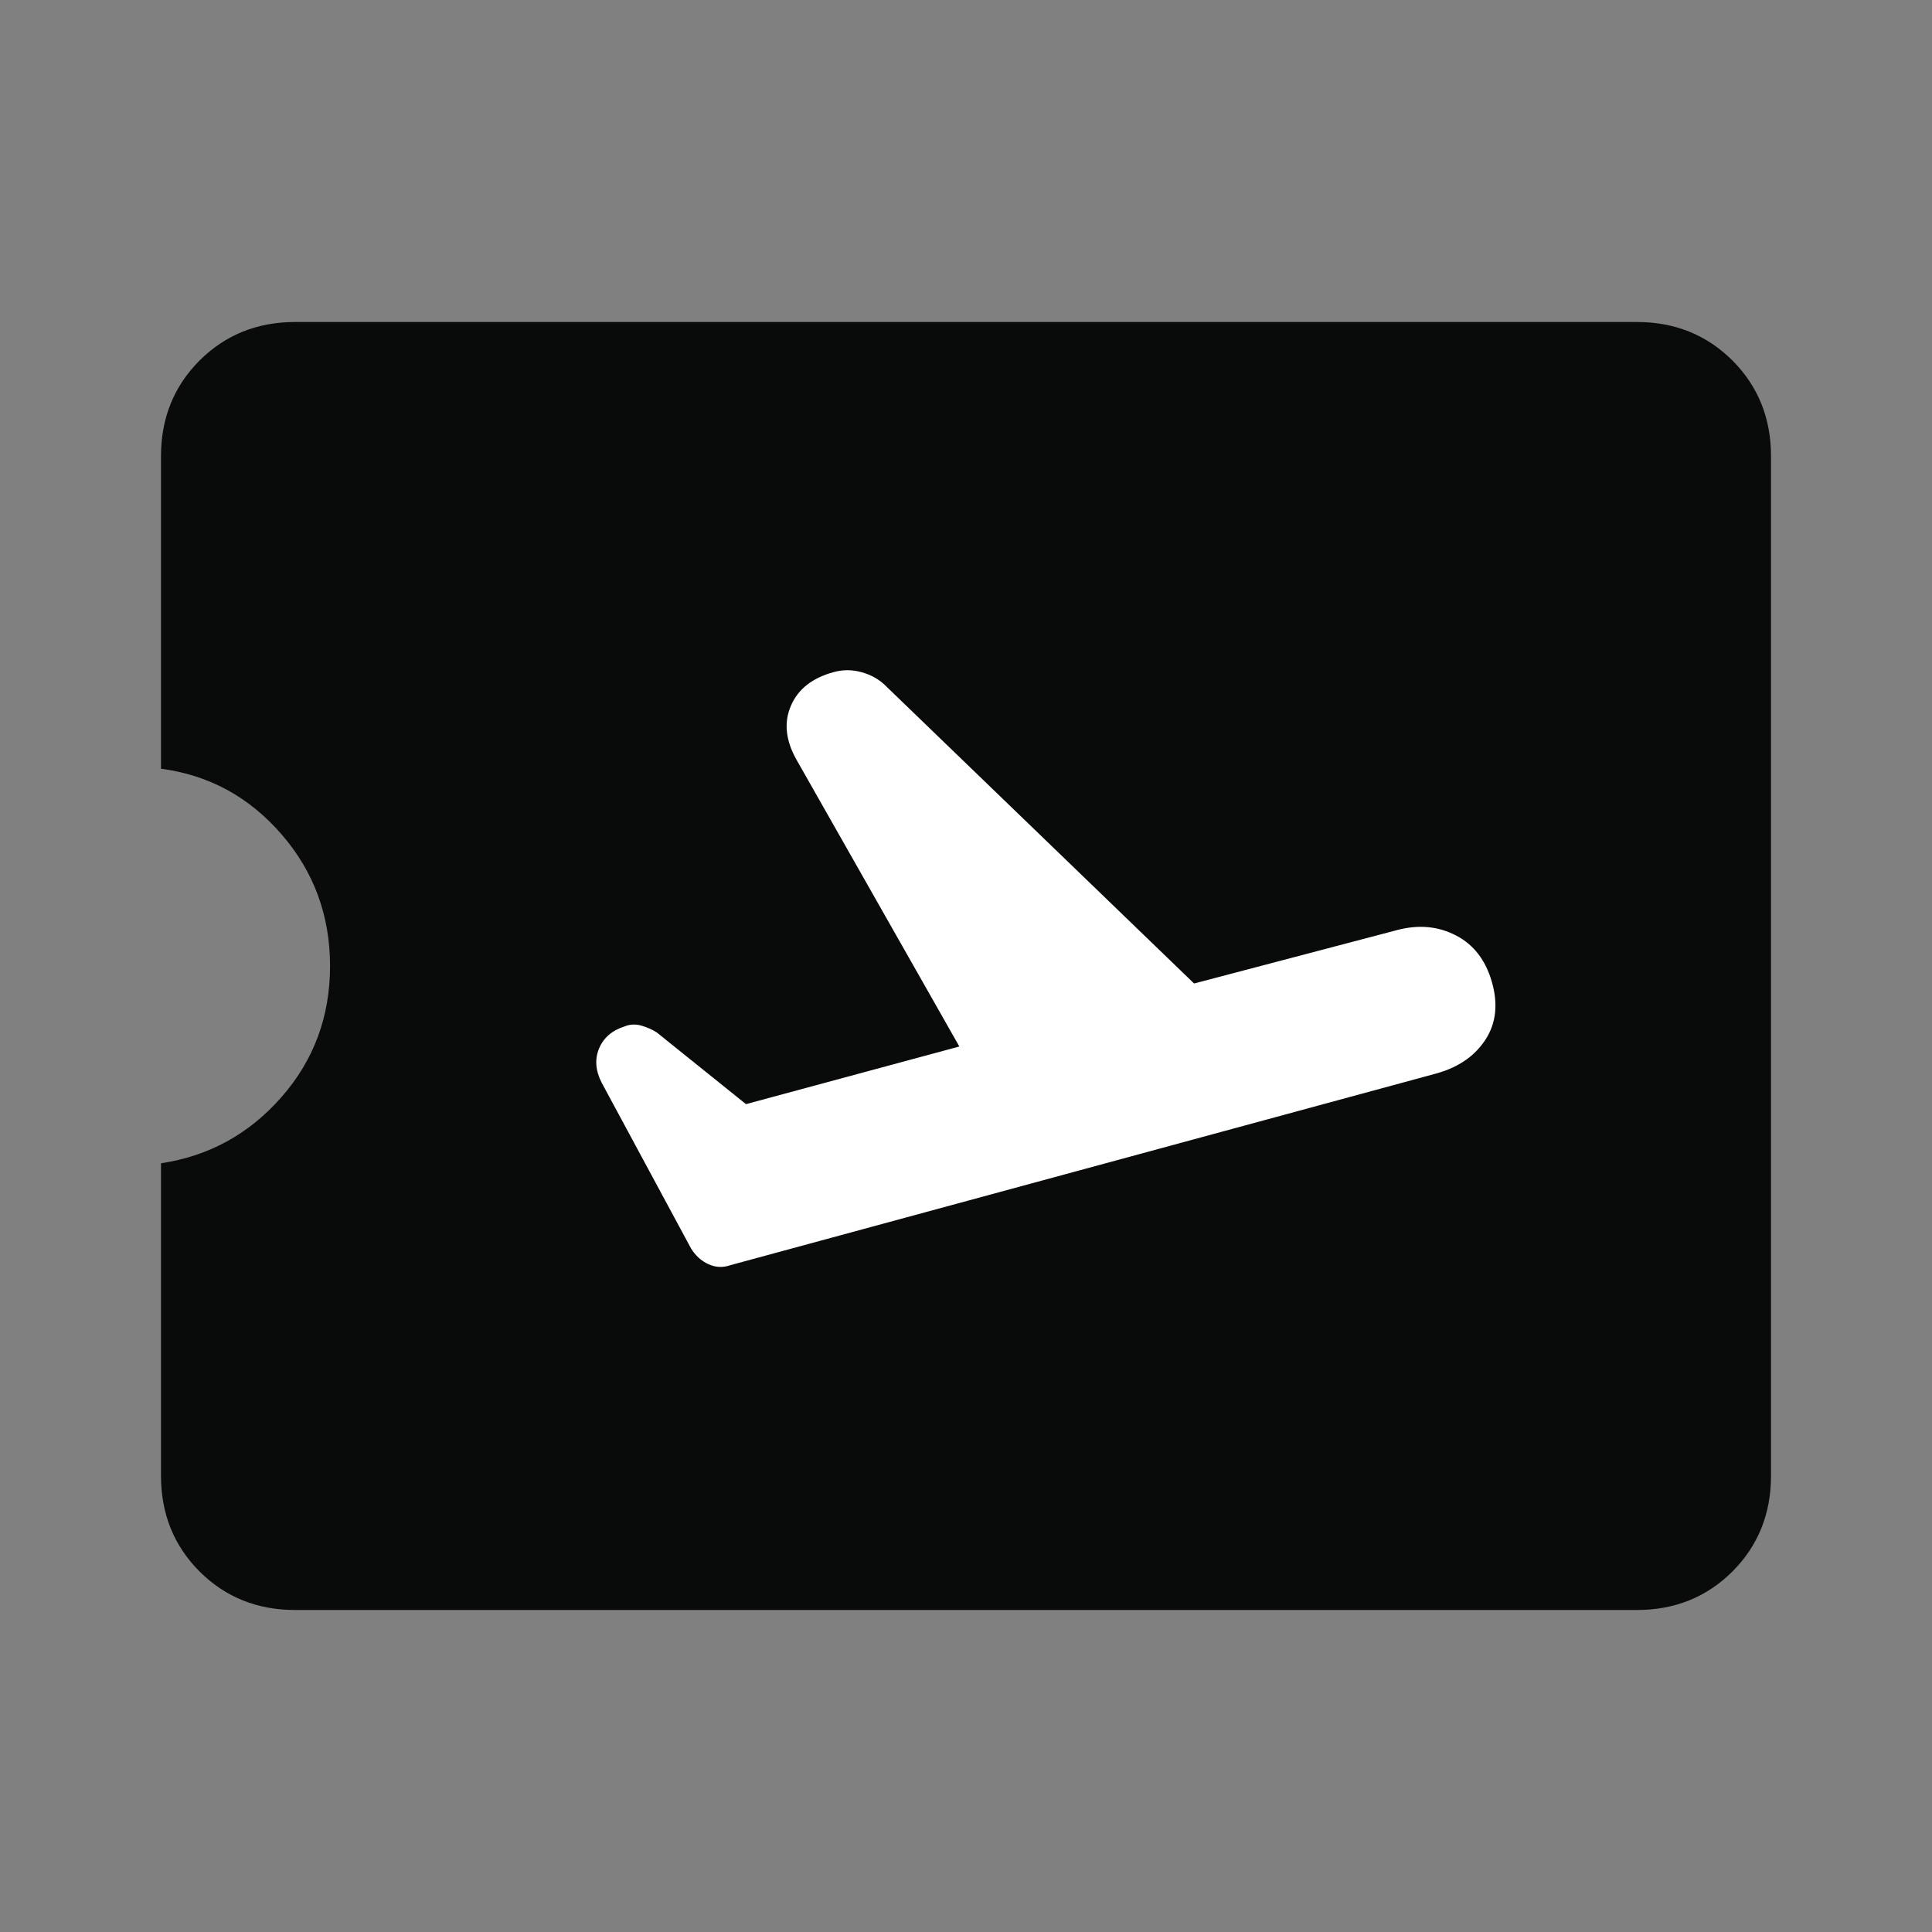 <svg width="18" height="18" viewBox="0 0 18 18" fill="none" xmlns="http://www.w3.org/2000/svg">
<rect x="0" y="0" width="18" height="18" fill="#808080" stroke="none"/>
<mask id="mask0_1263_13544" style="mask-type:alpha" maskUnits="userSpaceOnUse" x="0" y="0" width="19" height="19">
<rect width="18.209" height="18.209" fill="#D9D9D9"/>
</mask>
<g mask="url(#mask0_1263_13544)">
<path d="M2.75 15C2.396 15 2.099 14.88 1.859 14.641C1.62 14.401 1.5 14.104 1.5 13.75V10.838C1.946 10.771 2.32 10.566 2.622 10.222C2.924 9.878 3.075 9.471 3.075 9C3.075 8.529 2.924 8.12 2.622 7.772C2.32 7.424 1.946 7.221 1.5 7.162V4.25C1.5 3.896 1.62 3.599 1.859 3.359C2.099 3.12 2.396 3 2.75 3H15.25C15.604 3 15.901 3.12 16.141 3.359C16.38 3.599 16.5 3.896 16.5 4.25V13.75C16.5 14.104 16.38 14.401 16.141 14.641C15.901 14.88 15.604 15 15.25 15H2.75Z" fill="#090A0A"/>
</g>
<mask id="mask1_1263_13544" style="mask-type:alpha" maskUnits="userSpaceOnUse" x="0" y="0" width="19" height="19">
<rect width="18.209" height="18.209" fill="#D9D9D9"/>
</mask>
<g mask="url(#mask1_1263_13544)">
<path d="M6.806 11.787L13.387 10C13.592 9.942 13.743 9.836 13.841 9.684C13.939 9.532 13.958 9.354 13.9 9.15C13.842 8.946 13.73 8.801 13.566 8.716C13.401 8.63 13.221 8.613 13.025 8.663L11.125 9.163L8.256 6.394C8.194 6.331 8.118 6.288 8.028 6.263C7.939 6.238 7.85 6.238 7.763 6.263C7.567 6.317 7.435 6.421 7.369 6.575C7.302 6.729 7.319 6.896 7.419 7.075L8.938 9.75L6.95 10.287L6.119 9.619C6.081 9.594 6.034 9.573 5.978 9.556C5.922 9.54 5.869 9.542 5.819 9.563C5.702 9.6 5.623 9.669 5.581 9.769C5.54 9.869 5.548 9.975 5.606 10.088L6.438 11.631C6.479 11.698 6.533 11.747 6.6 11.778C6.667 11.809 6.735 11.812 6.806 11.787Z" fill="white"/>
</g>
</svg>
